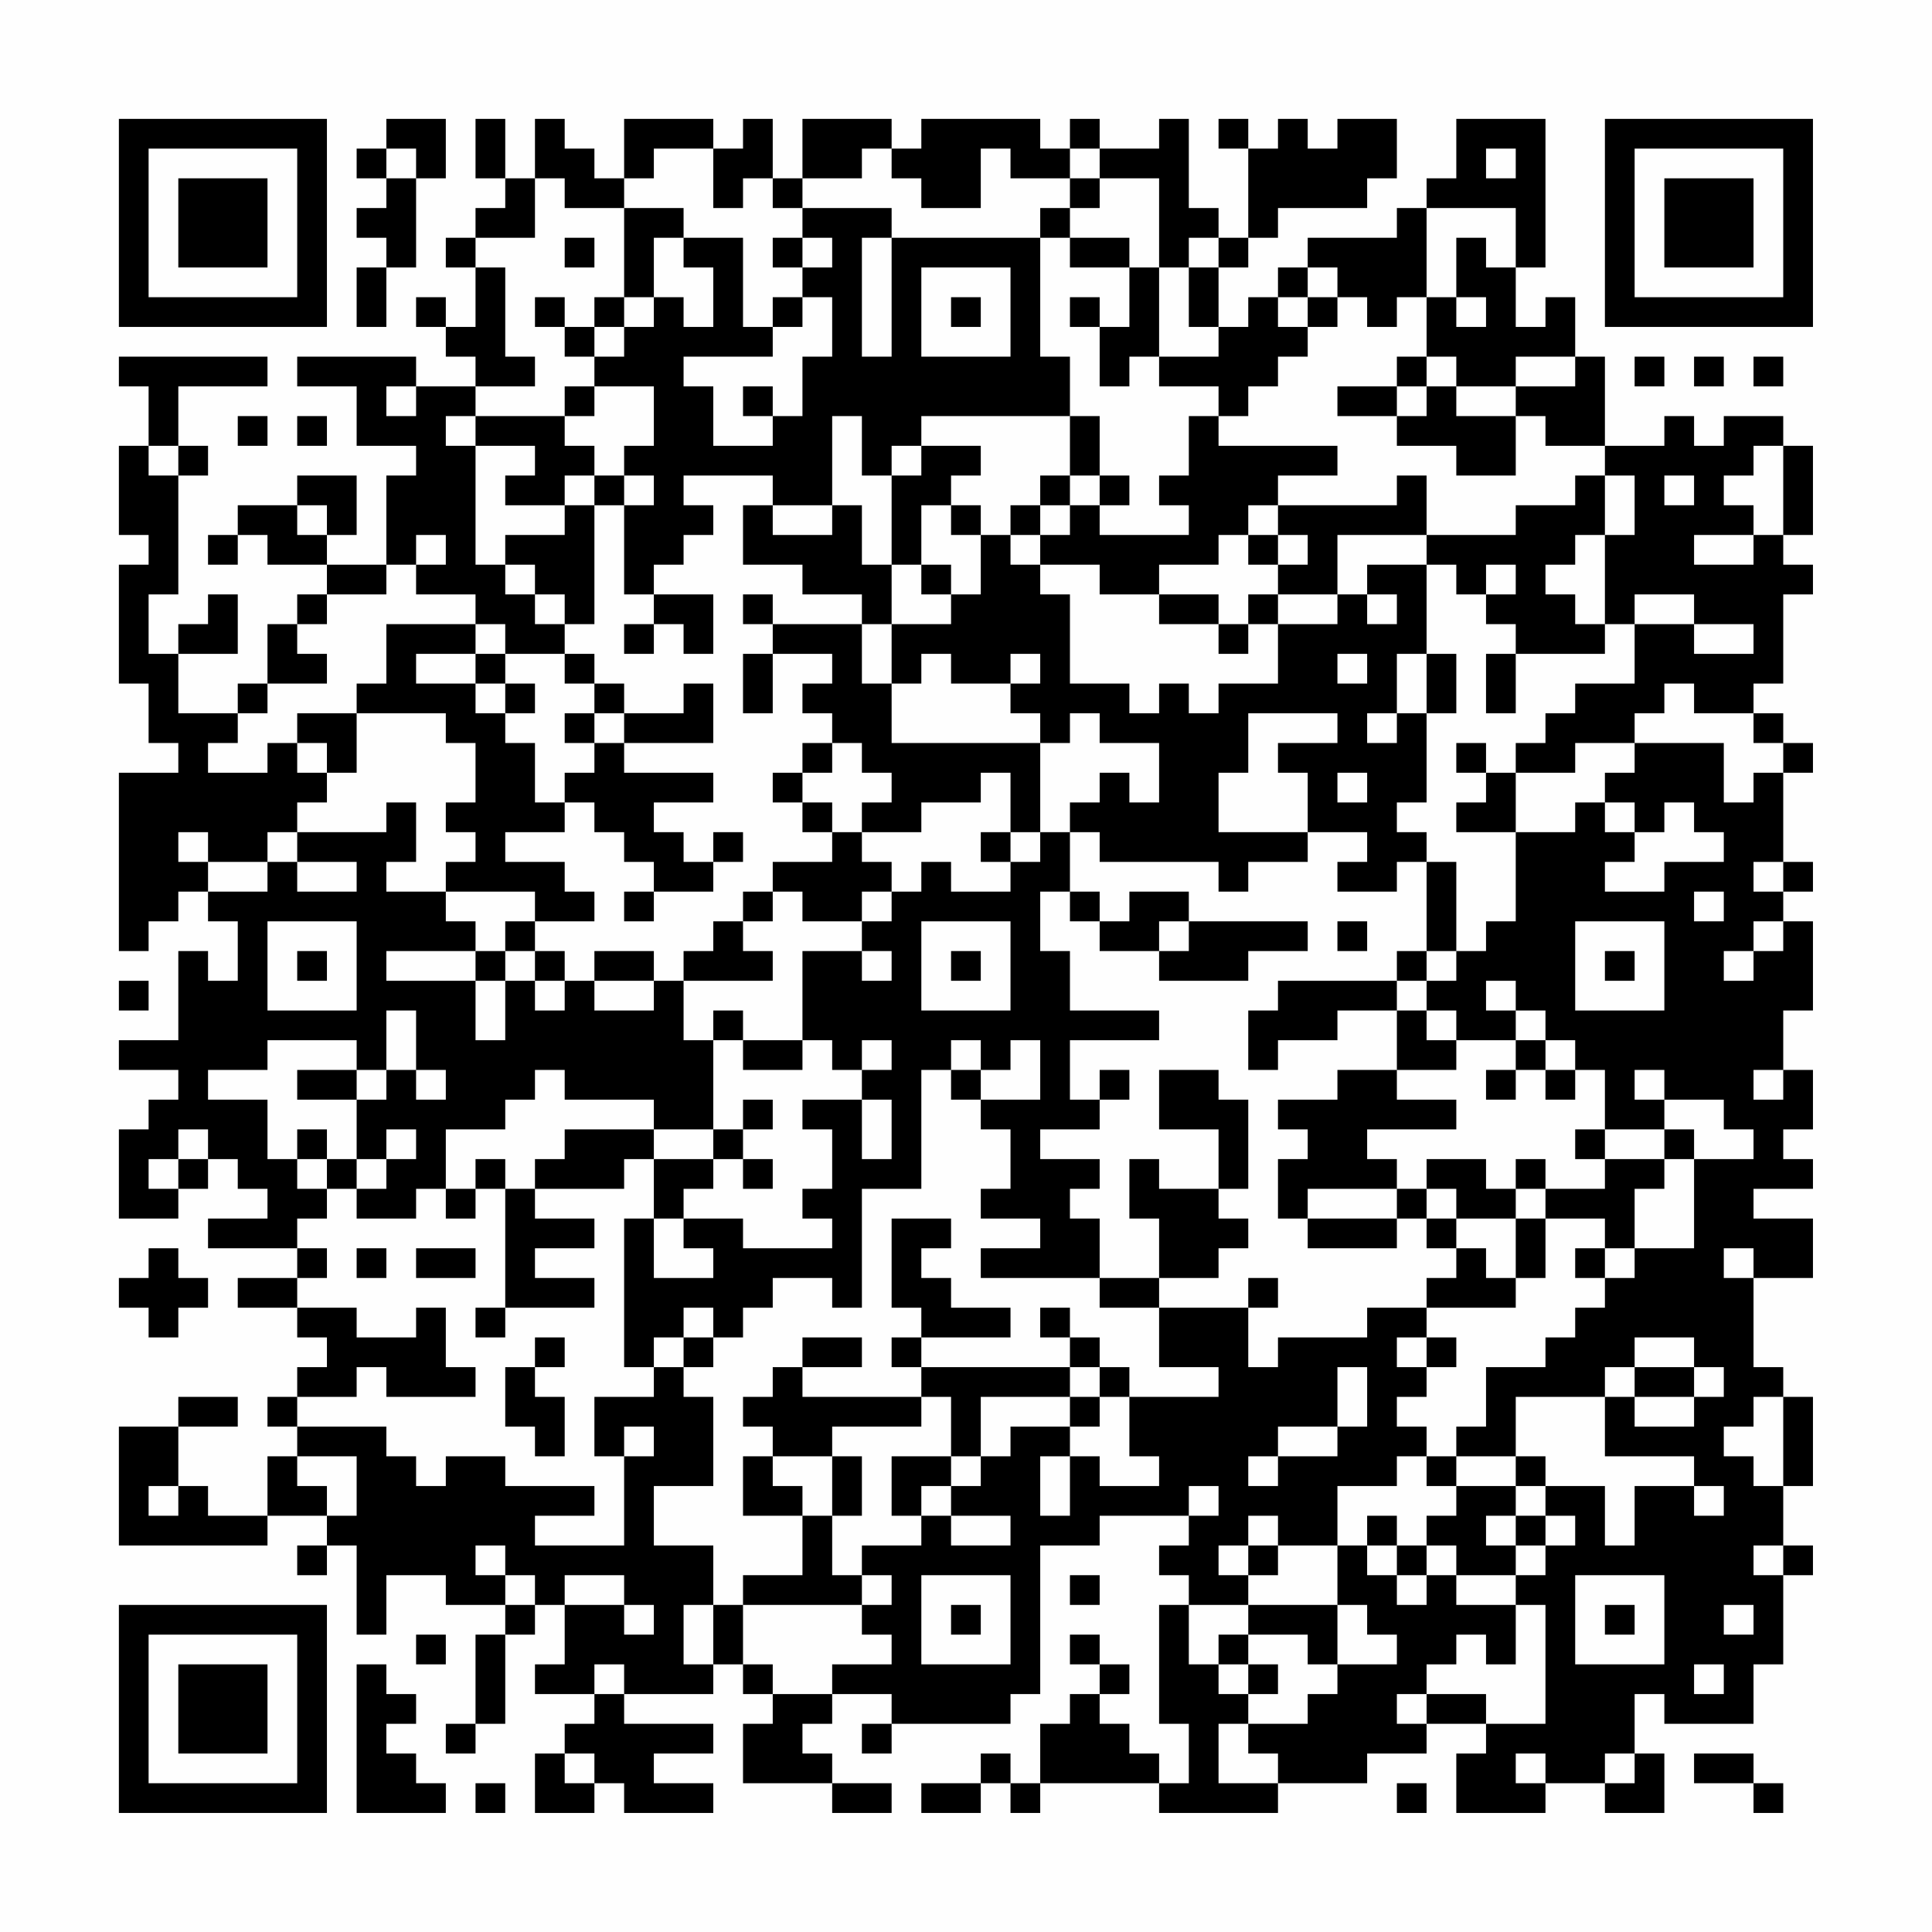 <?xml version="1.0" encoding="UTF-8"?>
<svg xmlns="http://www.w3.org/2000/svg" version="1.1" width="300" height="300" viewBox="0 0 300 300"><rect x="0" y="0" width="300" height="300" fill="#fefefe"/><g transform="scale(4.615)"><g transform="translate(4,4)"><path fill-rule="evenodd" d="M9 0L9 1L8 1L8 2L9 2L9 3L8 3L8 4L9 4L9 5L8 5L8 7L9 7L9 5L10 5L10 2L11 2L11 0ZM12 0L12 2L13 2L13 3L12 3L12 4L11 4L11 5L12 5L12 7L11 7L11 6L10 6L10 7L11 7L11 8L12 8L12 9L10 9L10 8L6 8L6 9L8 9L8 11L10 11L10 12L9 12L9 15L7 15L7 14L8 14L8 12L6 12L6 13L4 13L4 14L3 14L3 15L4 15L4 14L5 14L5 15L7 15L7 16L6 16L6 17L5 17L5 19L4 19L4 20L2 20L2 18L4 18L4 16L3 16L3 17L2 17L2 18L1 18L1 16L2 16L2 12L3 12L3 11L2 11L2 9L5 9L5 8L0 8L0 9L1 9L1 11L0 11L0 14L1 14L1 15L0 15L0 19L1 19L1 21L2 21L2 22L0 22L0 28L1 28L1 27L2 27L2 26L3 26L3 27L4 27L4 29L3 29L3 28L2 28L2 31L0 31L0 32L2 32L2 33L1 33L1 34L0 34L0 37L2 37L2 36L3 36L3 35L4 35L4 36L5 36L5 37L3 37L3 38L6 38L6 39L4 39L4 40L6 40L6 41L7 41L7 42L6 42L6 43L5 43L5 44L6 44L6 45L5 45L5 47L3 47L3 46L2 46L2 44L4 44L4 43L2 43L2 44L0 44L0 48L5 48L5 47L7 47L7 48L6 48L6 49L7 49L7 48L8 48L8 51L9 51L9 49L11 49L11 50L13 50L13 51L12 51L12 54L11 54L11 55L12 55L12 54L13 54L13 51L14 51L14 50L15 50L15 52L14 52L14 53L16 53L16 54L15 54L15 55L14 55L14 57L16 57L16 56L17 56L17 57L20 57L20 56L18 56L18 55L20 55L20 54L17 54L17 53L20 53L20 52L21 52L21 53L22 53L22 54L21 54L21 56L24 56L24 57L26 57L26 56L24 56L24 55L23 55L23 54L24 54L24 53L26 53L26 54L25 54L25 55L26 55L26 54L30 54L30 53L31 53L31 48L33 48L33 47L36 47L36 48L35 48L35 49L36 49L36 50L35 50L35 54L36 54L36 56L35 56L35 55L34 55L34 54L33 54L33 53L34 53L34 52L33 52L33 51L32 51L32 52L33 52L33 53L32 53L32 54L31 54L31 56L30 56L30 55L29 55L29 56L27 56L27 57L29 57L29 56L30 56L30 57L31 57L31 56L35 56L35 57L39 57L39 56L42 56L42 55L44 55L44 54L46 54L46 55L45 55L45 57L48 57L48 56L50 56L50 57L52 57L52 55L51 55L51 53L52 53L52 54L55 54L55 52L56 52L56 49L57 49L57 48L56 48L56 46L57 46L57 43L56 43L56 42L55 42L55 39L57 39L57 37L55 37L55 36L57 36L57 35L56 35L56 34L57 34L57 32L56 32L56 30L57 30L57 27L56 27L56 26L57 26L57 25L56 25L56 22L57 22L57 21L56 21L56 20L55 20L55 19L56 19L56 16L57 16L57 15L56 15L56 14L57 14L57 11L56 11L56 10L54 10L54 11L53 11L53 10L52 10L52 11L50 11L50 8L49 8L49 6L48 6L48 7L47 7L47 5L48 5L48 0L45 0L45 2L44 2L44 3L43 3L43 4L40 4L40 5L39 5L39 6L38 6L38 7L37 7L37 5L38 5L38 4L39 4L39 3L42 3L42 2L43 2L43 0L41 0L41 1L40 1L40 0L39 0L39 1L38 1L38 0L37 0L37 1L38 1L38 4L37 4L37 3L36 3L36 0L35 0L35 1L33 1L33 0L32 0L32 1L31 1L31 0L27 0L27 1L26 1L26 0L23 0L23 2L22 2L22 0L21 0L21 1L20 1L20 0L17 0L17 2L16 2L16 1L15 1L15 0L14 0L14 2L13 2L13 0ZM9 1L9 2L10 2L10 1ZM18 1L18 2L17 2L17 3L15 3L15 2L14 2L14 4L12 4L12 5L13 5L13 8L14 8L14 9L12 9L12 10L11 10L11 11L12 11L12 15L13 15L13 16L14 16L14 17L15 17L15 18L13 18L13 17L12 17L12 16L10 16L10 15L11 15L11 14L10 14L10 15L9 15L9 16L7 16L7 17L6 17L6 18L7 18L7 19L5 19L5 20L4 20L4 21L3 21L3 22L5 22L5 21L6 21L6 22L7 22L7 23L6 23L6 24L5 24L5 25L3 25L3 24L2 24L2 25L3 25L3 26L5 26L5 25L6 25L6 26L8 26L8 25L6 25L6 24L9 24L9 23L10 23L10 25L9 25L9 26L11 26L11 27L12 27L12 28L9 28L9 29L12 29L12 31L13 31L13 29L14 29L14 30L15 30L15 29L16 29L16 30L18 30L18 29L19 29L19 31L20 31L20 34L18 34L18 33L15 33L15 32L14 32L14 33L13 33L13 34L11 34L11 36L10 36L10 37L8 37L8 36L9 36L9 35L10 35L10 34L9 34L9 35L8 35L8 33L9 33L9 32L10 32L10 33L11 33L11 32L10 32L10 30L9 30L9 32L8 32L8 31L5 31L5 32L3 32L3 33L5 33L5 35L6 35L6 36L7 36L7 37L6 37L6 38L7 38L7 39L6 39L6 40L8 40L8 41L10 41L10 40L11 40L11 42L12 42L12 43L9 43L9 42L8 42L8 43L6 43L6 44L9 44L9 45L10 45L10 46L11 46L11 45L13 45L13 46L16 46L16 47L14 47L14 48L17 48L17 45L18 45L18 44L17 44L17 45L16 45L16 43L18 43L18 42L19 42L19 43L20 43L20 46L18 46L18 48L20 48L20 50L19 50L19 52L20 52L20 50L21 50L21 52L22 52L22 53L24 53L24 52L26 52L26 51L25 51L25 50L26 50L26 49L25 49L25 48L27 48L27 47L28 47L28 48L30 48L30 47L28 47L28 46L29 46L29 45L30 45L30 44L32 44L32 45L31 45L31 47L32 47L32 45L33 45L33 46L35 46L35 45L34 45L34 43L37 43L37 42L35 42L35 40L38 40L38 42L39 42L39 41L42 41L42 40L44 40L44 41L43 41L43 42L44 42L44 43L43 43L43 44L44 44L44 45L43 45L43 46L41 46L41 48L39 48L39 47L38 47L38 48L37 48L37 49L38 49L38 50L36 50L36 52L37 52L37 53L38 53L38 54L37 54L37 56L39 56L39 55L38 55L38 54L40 54L40 53L41 53L41 52L43 52L43 51L42 51L42 50L41 50L41 48L42 48L42 49L43 49L43 50L44 50L44 49L45 49L45 50L47 50L47 52L46 52L46 51L45 51L45 52L44 52L44 53L43 53L43 54L44 54L44 53L46 53L46 54L48 54L48 50L47 50L47 49L48 49L48 48L49 48L49 47L48 47L48 46L50 46L50 48L51 48L51 46L53 46L53 47L54 47L54 46L53 46L53 45L50 45L50 43L51 43L51 44L53 44L53 43L54 43L54 42L53 42L53 41L51 41L51 42L50 42L50 43L47 43L47 45L45 45L45 44L46 44L46 42L48 42L48 41L49 41L49 40L50 40L50 39L51 39L51 38L53 38L53 35L55 35L55 34L54 34L54 33L52 33L52 32L51 32L51 33L52 33L52 34L50 34L50 32L49 32L49 31L48 31L48 30L47 30L47 29L46 29L46 30L47 30L47 31L45 31L45 30L44 30L44 29L45 29L45 28L46 28L46 27L47 27L47 24L49 24L49 23L50 23L50 24L51 24L51 25L50 25L50 26L52 26L52 25L54 25L54 24L53 24L53 23L52 23L52 24L51 24L51 23L50 23L50 22L51 22L51 21L54 21L54 23L55 23L55 22L56 22L56 21L55 21L55 20L53 20L53 19L52 19L52 20L51 20L51 21L49 21L49 22L47 22L47 21L48 21L48 20L49 20L49 19L51 19L51 17L53 17L53 18L55 18L55 17L53 17L53 16L51 16L51 17L50 17L50 14L51 14L51 12L50 12L50 11L48 11L48 10L47 10L47 9L49 9L49 8L47 8L47 9L45 9L45 8L44 8L44 6L45 6L45 7L46 7L46 6L45 6L45 4L46 4L46 5L47 5L47 3L44 3L44 6L43 6L43 7L42 7L42 6L41 6L41 5L40 5L40 6L39 6L39 7L40 7L40 8L39 8L39 9L38 9L38 10L37 10L37 9L35 9L35 8L37 8L37 7L36 7L36 5L37 5L37 4L36 4L36 5L35 5L35 2L33 2L33 1L32 1L32 2L30 2L30 1L29 1L29 3L27 3L27 2L26 2L26 1L25 1L25 2L23 2L23 3L22 3L22 2L21 2L21 3L20 3L20 1ZM46 1L46 2L47 2L47 1ZM32 2L32 3L31 3L31 4L26 4L26 3L23 3L23 4L22 4L22 5L23 5L23 6L22 6L22 7L21 7L21 4L19 4L19 3L17 3L17 6L16 6L16 7L15 7L15 6L14 6L14 7L15 7L15 8L16 8L16 9L15 9L15 10L12 10L12 11L14 11L14 12L13 12L13 13L15 13L15 14L13 14L13 15L14 15L14 16L15 16L15 17L16 17L16 13L17 13L17 16L18 16L18 17L17 17L17 18L18 18L18 17L19 17L19 18L20 18L20 16L18 16L18 15L19 15L19 14L20 14L20 13L19 13L19 12L22 12L22 13L21 13L21 15L23 15L23 16L25 16L25 17L22 17L22 16L21 16L21 17L22 17L22 18L21 18L21 20L22 20L22 18L24 18L24 19L23 19L23 20L24 20L24 21L23 21L23 22L22 22L22 23L23 23L23 24L24 24L24 25L22 25L22 26L21 26L21 27L20 27L20 28L19 28L19 29L22 29L22 28L21 28L21 27L22 27L22 26L23 26L23 27L25 27L25 28L23 28L23 31L21 31L21 30L20 30L20 31L21 31L21 32L23 32L23 31L24 31L24 32L25 32L25 33L23 33L23 34L24 34L24 36L23 36L23 37L24 37L24 38L21 38L21 37L19 37L19 36L20 36L20 35L21 35L21 36L22 36L22 35L21 35L21 34L22 34L22 33L21 33L21 34L20 34L20 35L18 35L18 34L15 34L15 35L14 35L14 36L13 36L13 35L12 35L12 36L11 36L11 37L12 37L12 36L13 36L13 40L12 40L12 41L13 41L13 40L16 40L16 39L14 39L14 38L16 38L16 37L14 37L14 36L17 36L17 35L18 35L18 37L17 37L17 42L18 42L18 41L19 41L19 42L20 42L20 41L21 41L21 40L22 40L22 39L24 39L24 40L25 40L25 36L27 36L27 32L28 32L28 33L29 33L29 34L30 34L30 36L29 36L29 37L31 37L31 38L29 38L29 39L33 39L33 40L35 40L35 39L37 39L37 38L38 38L38 37L37 37L37 36L38 36L38 33L37 33L37 32L35 32L35 34L37 34L37 36L35 36L35 35L34 35L34 37L35 37L35 39L33 39L33 37L32 37L32 36L33 36L33 35L31 35L31 34L33 34L33 33L34 33L34 32L33 32L33 33L32 33L32 31L35 31L35 30L32 30L32 28L31 28L31 26L32 26L32 27L33 27L33 28L35 28L35 29L38 29L38 28L40 28L40 27L36 27L36 26L34 26L34 27L33 27L33 26L32 26L32 24L33 24L33 25L37 25L37 26L38 26L38 25L40 25L40 24L42 24L42 25L41 25L41 26L43 26L43 25L44 25L44 28L43 28L43 29L39 29L39 30L38 30L38 32L39 32L39 31L41 31L41 30L43 30L43 32L41 32L41 33L39 33L39 34L40 34L40 35L39 35L39 37L40 37L40 38L43 38L43 37L44 37L44 38L45 38L45 39L44 39L44 40L47 40L47 39L48 39L48 37L50 37L50 38L49 38L49 39L50 39L50 38L51 38L51 36L52 36L52 35L53 35L53 34L52 34L52 35L50 35L50 34L49 34L49 35L50 35L50 36L48 36L48 35L47 35L47 36L46 36L46 35L44 35L44 36L43 36L43 35L42 35L42 34L45 34L45 33L43 33L43 32L45 32L45 31L44 31L44 30L43 30L43 29L44 29L44 28L45 28L45 25L44 25L44 24L43 24L43 23L44 23L44 20L45 20L45 18L44 18L44 15L45 15L45 16L46 16L46 17L47 17L47 18L46 18L46 20L47 20L47 18L50 18L50 17L49 17L49 16L48 16L48 15L49 15L49 14L50 14L50 12L49 12L49 13L47 13L47 14L44 14L44 12L43 12L43 13L39 13L39 12L41 12L41 11L37 11L37 10L36 10L36 12L35 12L35 13L36 13L36 14L33 14L33 13L34 13L34 12L33 12L33 10L32 10L32 8L31 8L31 4L32 4L32 5L34 5L34 7L33 7L33 6L32 6L32 7L33 7L33 9L34 9L34 8L35 8L35 5L34 5L34 4L32 4L32 3L33 3L33 2ZM15 4L15 5L16 5L16 4ZM18 4L18 6L17 6L17 7L16 7L16 8L17 8L17 7L18 7L18 6L19 6L19 7L20 7L20 5L19 5L19 4ZM23 4L23 5L24 5L24 4ZM25 4L25 8L26 8L26 4ZM27 5L27 8L30 8L30 5ZM23 6L23 7L22 7L22 8L19 8L19 9L20 9L20 11L22 11L22 10L23 10L23 8L24 8L24 6ZM28 6L28 7L29 7L29 6ZM40 6L40 7L41 7L41 6ZM43 8L43 9L41 9L41 10L43 10L43 11L45 11L45 12L47 12L47 10L45 10L45 9L44 9L44 8ZM51 8L51 9L52 9L52 8ZM53 8L53 9L54 9L54 8ZM55 8L55 9L56 9L56 8ZM9 9L9 10L10 10L10 9ZM16 9L16 10L15 10L15 11L16 11L16 12L15 12L15 13L16 13L16 12L17 12L17 13L18 13L18 12L17 12L17 11L18 11L18 9ZM21 9L21 10L22 10L22 9ZM43 9L43 10L44 10L44 9ZM4 10L4 11L5 11L5 10ZM6 10L6 11L7 11L7 10ZM24 10L24 13L22 13L22 14L24 14L24 13L25 13L25 15L26 15L26 17L25 17L25 19L26 19L26 21L31 21L31 24L30 24L30 22L29 22L29 23L27 23L27 24L25 24L25 23L26 23L26 22L25 22L25 21L24 21L24 22L23 22L23 23L24 23L24 24L25 24L25 25L26 25L26 26L25 26L25 27L26 27L26 26L27 26L27 25L28 25L28 26L30 26L30 25L31 25L31 24L32 24L32 23L33 23L33 22L34 22L34 23L35 23L35 21L33 21L33 20L32 20L32 21L31 21L31 20L30 20L30 19L31 19L31 18L30 18L30 19L28 19L28 18L27 18L27 19L26 19L26 17L28 17L28 16L29 16L29 14L30 14L30 15L31 15L31 16L32 16L32 19L34 19L34 20L35 20L35 19L36 19L36 20L37 20L37 19L39 19L39 17L41 17L41 16L42 16L42 17L43 17L43 16L42 16L42 15L44 15L44 14L41 14L41 16L39 16L39 15L40 15L40 14L39 14L39 13L38 13L38 14L37 14L37 15L35 15L35 16L33 16L33 15L31 15L31 14L32 14L32 13L33 13L33 12L32 12L32 10L27 10L27 11L26 11L26 12L25 12L25 10ZM1 11L1 12L2 12L2 11ZM27 11L27 12L26 12L26 15L27 15L27 16L28 16L28 15L27 15L27 13L28 13L28 14L29 14L29 13L28 13L28 12L29 12L29 11ZM55 11L55 12L54 12L54 13L55 13L55 14L53 14L53 15L55 15L55 14L56 14L56 11ZM31 12L31 13L30 13L30 14L31 14L31 13L32 13L32 12ZM52 12L52 13L53 13L53 12ZM6 13L6 14L7 14L7 13ZM38 14L38 15L39 15L39 14ZM46 15L46 16L47 16L47 15ZM35 16L35 17L37 17L37 18L38 18L38 17L39 17L39 16L38 16L38 17L37 17L37 16ZM9 17L9 19L8 19L8 20L6 20L6 21L7 21L7 22L8 22L8 20L11 20L11 21L12 21L12 23L11 23L11 24L12 24L12 25L11 25L11 26L14 26L14 27L13 27L13 28L12 28L12 29L13 29L13 28L14 28L14 29L15 29L15 28L14 28L14 27L16 27L16 26L15 26L15 25L13 25L13 24L15 24L15 23L16 23L16 24L17 24L17 25L18 25L18 26L17 26L17 27L18 27L18 26L20 26L20 25L21 25L21 24L20 24L20 25L19 25L19 24L18 24L18 23L20 23L20 22L17 22L17 21L20 21L20 19L19 19L19 20L17 20L17 19L16 19L16 18L15 18L15 19L16 19L16 20L15 20L15 21L16 21L16 22L15 22L15 23L14 23L14 21L13 21L13 20L14 20L14 19L13 19L13 18L12 18L12 17ZM10 18L10 19L12 19L12 20L13 20L13 19L12 19L12 18ZM41 18L41 19L42 19L42 18ZM43 18L43 20L42 20L42 21L43 21L43 20L44 20L44 18ZM16 20L16 21L17 21L17 20ZM38 20L38 22L37 22L37 24L40 24L40 22L39 22L39 21L41 21L41 20ZM45 21L45 22L46 22L46 23L45 23L45 24L47 24L47 22L46 22L46 21ZM41 22L41 23L42 23L42 22ZM29 24L29 25L30 25L30 24ZM55 25L55 26L56 26L56 25ZM53 26L53 27L54 27L54 26ZM5 27L5 30L8 30L8 27ZM27 27L27 30L30 30L30 27ZM35 27L35 28L36 28L36 27ZM41 27L41 28L42 28L42 27ZM49 27L49 30L52 30L52 27ZM55 27L55 28L54 28L54 29L55 29L55 28L56 28L56 27ZM6 28L6 29L7 29L7 28ZM16 28L16 29L18 29L18 28ZM25 28L25 29L26 29L26 28ZM28 28L28 29L29 29L29 28ZM50 28L50 29L51 29L51 28ZM0 29L0 30L1 30L1 29ZM25 31L25 32L26 32L26 31ZM28 31L28 32L29 32L29 33L31 33L31 31L30 31L30 32L29 32L29 31ZM47 31L47 32L46 32L46 33L47 33L47 32L48 32L48 33L49 33L49 32L48 32L48 31ZM6 32L6 33L8 33L8 32ZM55 32L55 33L56 33L56 32ZM25 33L25 35L26 35L26 33ZM2 34L2 35L1 35L1 36L2 36L2 35L3 35L3 34ZM6 34L6 35L7 35L7 36L8 36L8 35L7 35L7 34ZM40 36L40 37L43 37L43 36ZM44 36L44 37L45 37L45 38L46 38L46 39L47 39L47 37L48 37L48 36L47 36L47 37L45 37L45 36ZM18 37L18 39L20 39L20 38L19 38L19 37ZM26 37L26 40L27 40L27 41L26 41L26 42L27 42L27 43L23 43L23 42L25 42L25 41L23 41L23 42L22 42L22 43L21 43L21 44L22 44L22 45L21 45L21 47L23 47L23 49L21 49L21 50L25 50L25 49L24 49L24 47L25 47L25 45L24 45L24 44L27 44L27 43L28 43L28 45L26 45L26 47L27 47L27 46L28 46L28 45L29 45L29 43L32 43L32 44L33 44L33 43L34 43L34 42L33 42L33 41L32 41L32 40L31 40L31 41L32 41L32 42L27 42L27 41L30 41L30 40L28 40L28 39L27 39L27 38L28 38L28 37ZM1 38L1 39L0 39L0 40L1 40L1 41L2 41L2 40L3 40L3 39L2 39L2 38ZM8 38L8 39L9 39L9 38ZM10 38L10 39L12 39L12 38ZM54 38L54 39L55 39L55 38ZM38 39L38 40L39 40L39 39ZM19 40L19 41L20 41L20 40ZM14 41L14 42L13 42L13 44L14 44L14 45L15 45L15 43L14 43L14 42L15 42L15 41ZM44 41L44 42L45 42L45 41ZM32 42L32 43L33 43L33 42ZM41 42L41 44L39 44L39 45L38 45L38 46L39 46L39 45L41 45L41 44L42 44L42 42ZM51 42L51 43L53 43L53 42ZM55 43L55 44L54 44L54 45L55 45L55 46L56 46L56 43ZM6 45L6 46L7 46L7 47L8 47L8 45ZM22 45L22 46L23 46L23 47L24 47L24 45ZM44 45L44 46L45 46L45 47L44 47L44 48L43 48L43 47L42 47L42 48L43 48L43 49L44 49L44 48L45 48L45 49L47 49L47 48L48 48L48 47L47 47L47 46L48 46L48 45L47 45L47 46L45 46L45 45ZM1 46L1 47L2 47L2 46ZM36 46L36 47L37 47L37 46ZM46 47L46 48L47 48L47 47ZM12 48L12 49L13 49L13 50L14 50L14 49L13 49L13 48ZM38 48L38 49L39 49L39 48ZM55 48L55 49L56 49L56 48ZM15 49L15 50L17 50L17 51L18 51L18 50L17 50L17 49ZM27 49L27 52L30 52L30 49ZM32 49L32 50L33 50L33 49ZM49 49L49 52L52 52L52 49ZM28 50L28 51L29 51L29 50ZM38 50L38 51L37 51L37 52L38 52L38 53L39 53L39 52L38 52L38 51L40 51L40 52L41 52L41 50ZM50 50L50 51L51 51L51 50ZM54 50L54 51L55 51L55 50ZM10 51L10 52L11 52L11 51ZM8 52L8 57L11 57L11 56L10 56L10 55L9 55L9 54L10 54L10 53L9 53L9 52ZM16 52L16 53L17 53L17 52ZM53 52L53 53L54 53L54 52ZM15 55L15 56L16 56L16 55ZM47 55L47 56L48 56L48 55ZM50 55L50 56L51 56L51 55ZM53 55L53 56L55 56L55 57L56 57L56 56L55 56L55 55ZM12 56L12 57L13 57L13 56ZM43 56L43 57L44 57L44 56ZM0 0L0 7L7 7L7 0ZM1 1L1 6L6 6L6 1ZM2 2L2 5L5 5L5 2ZM50 0L50 7L57 7L57 0ZM51 1L51 6L56 6L56 1ZM52 2L52 5L55 5L55 2ZM0 50L0 57L7 57L7 50ZM1 51L1 56L6 56L6 51ZM2 52L2 55L5 55L5 52Z" fill="#000000"/></g></g></svg>
